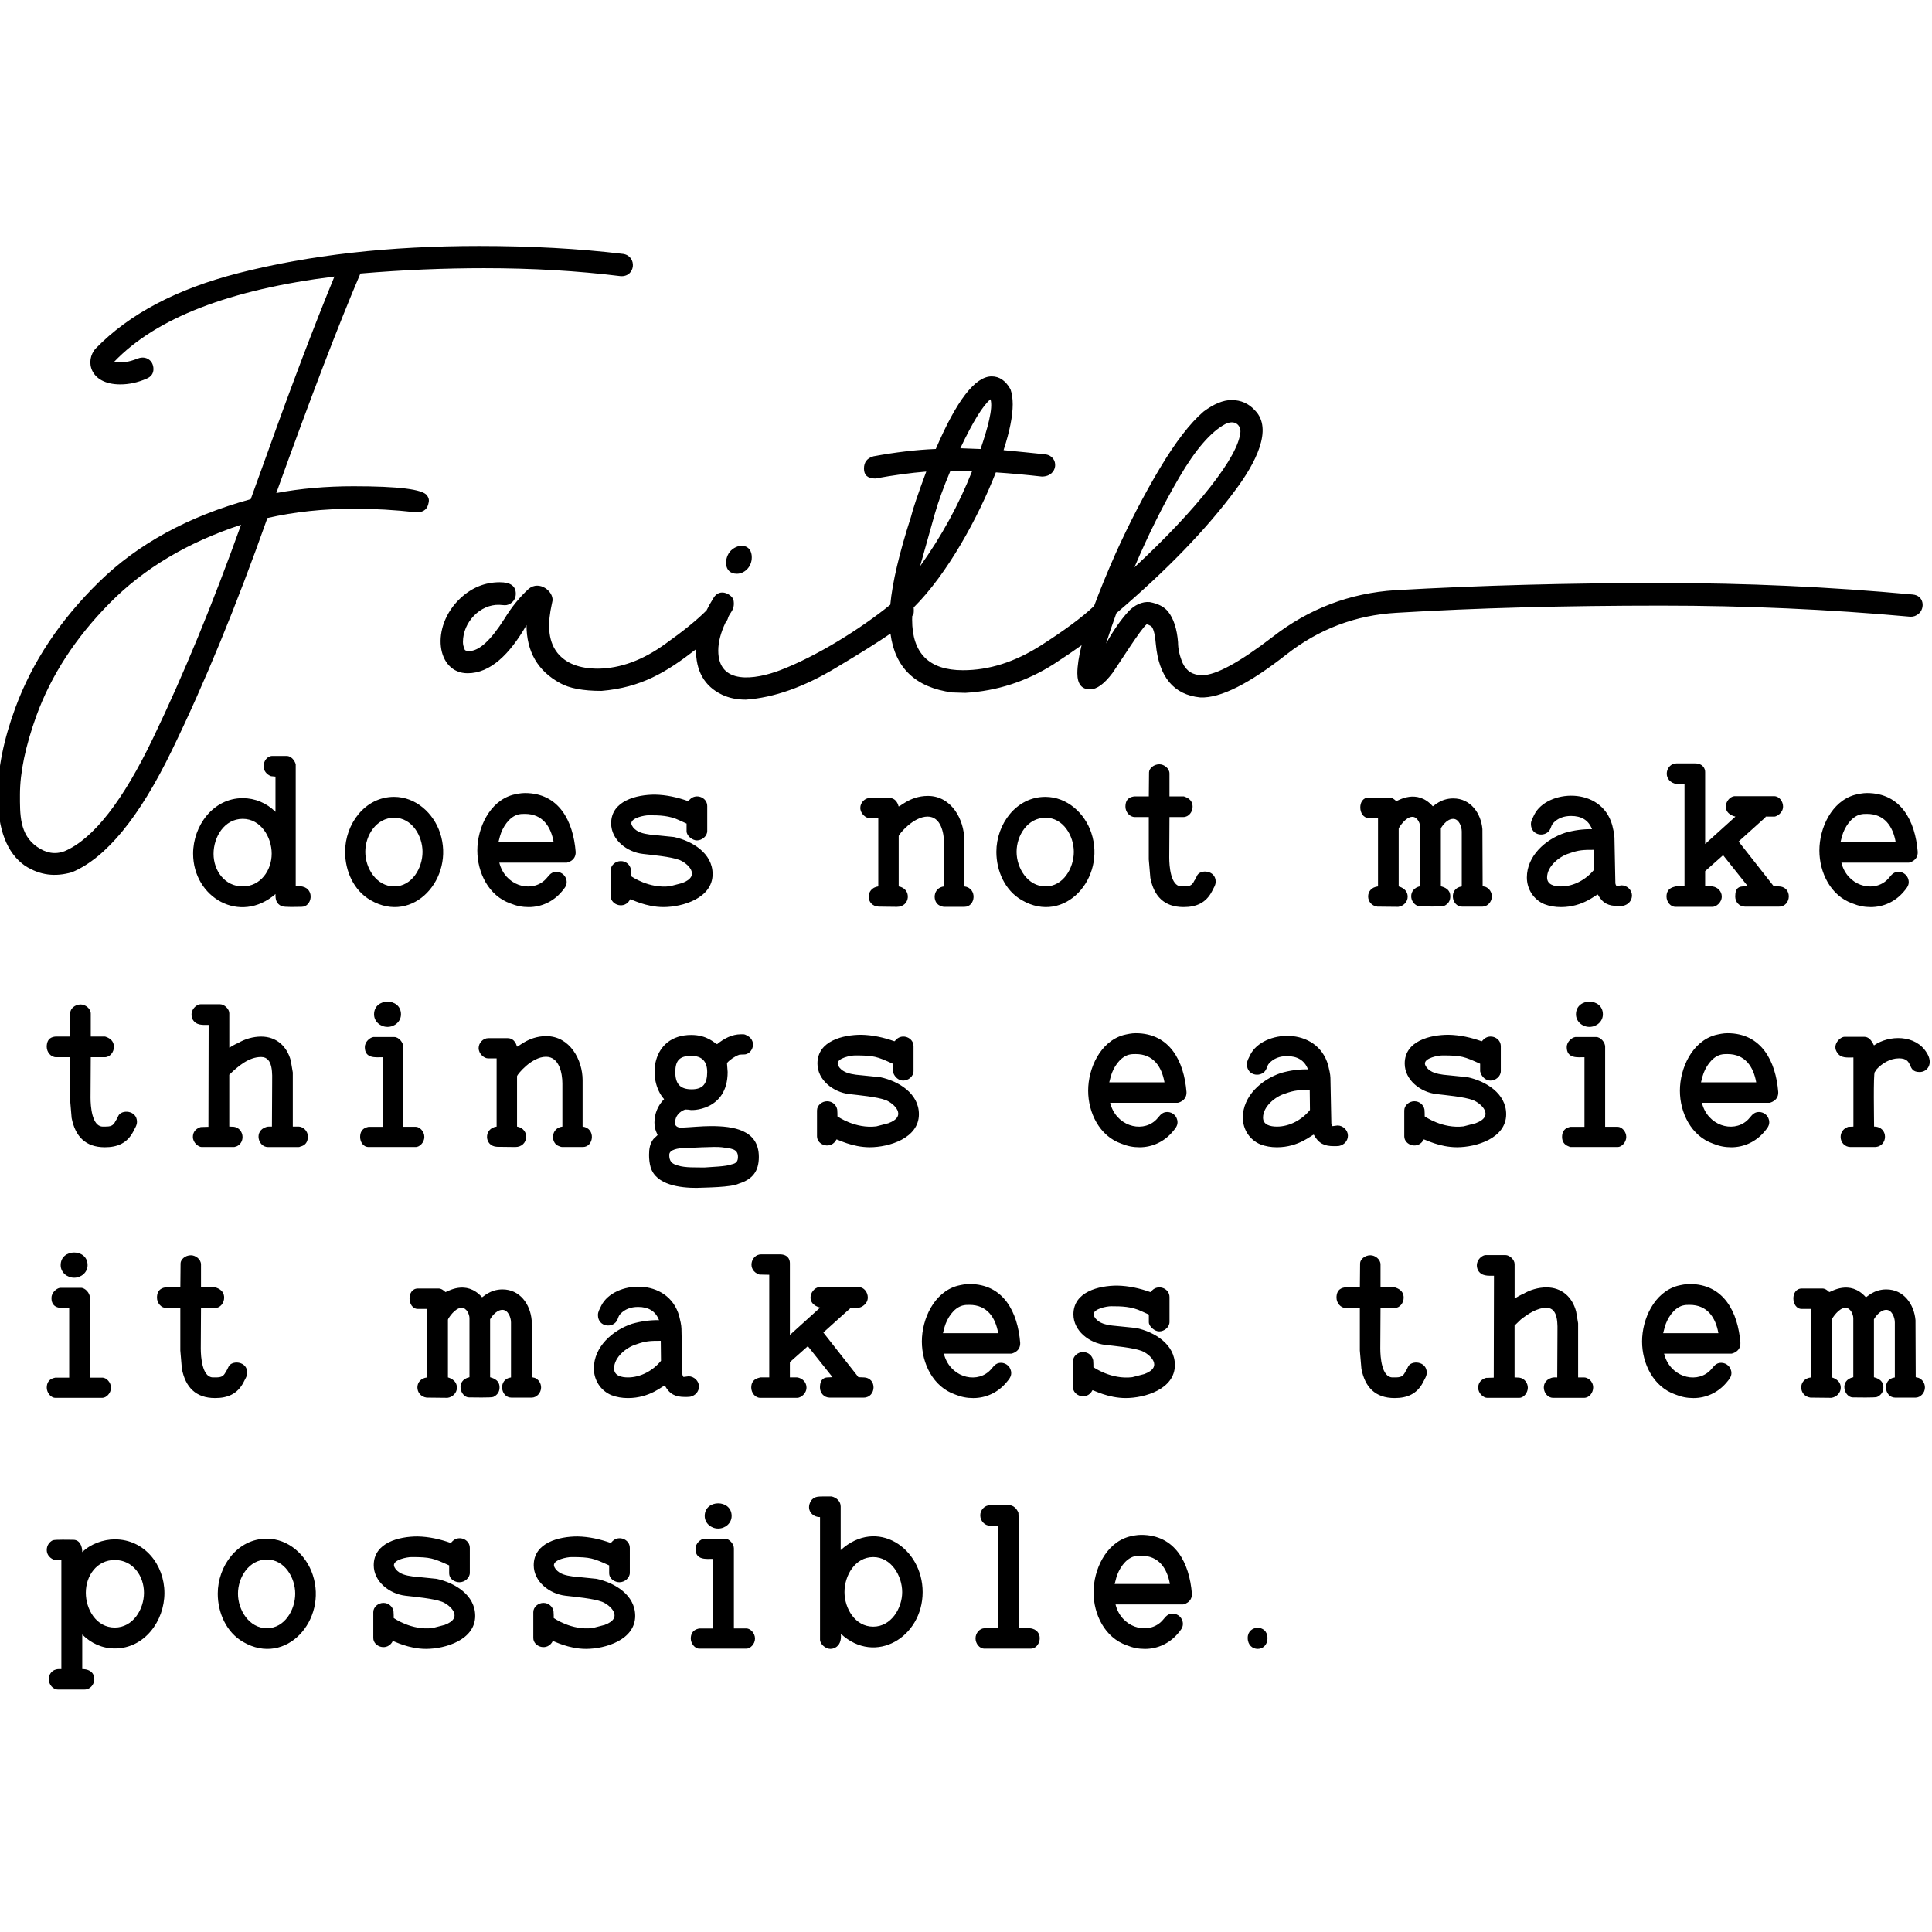 <?xml version="1.0" encoding="utf-8"?>
<!-- Generator: Adobe Illustrator 25.0.0, SVG Export Plug-In . SVG Version: 6.00 Build 0)  -->
<svg version="1.1" id="Layer_1" xmlns="http://www.w3.org/2000/svg" xmlns:xlink="http://www.w3.org/1999/xlink" x="0px" y="0px"
	 viewBox="0 0 864 864" style="enable-background:new 0 0 864 864;" xml:space="preserve">
<g>
	<path d="M86.36,381.75c0,19.65,20.98,31.83,36.85,18.07c-0.1,2.51,0.4,4.32,2.71,5.42c1.7,0.57,6.89,0.3,8.94,0.3
		c4.64,0,5.95-7.75,0.5-9.04c-1.1-0.3-1.81-0.1-3.11-0.1v-54.52c0-0.47-1.28-3.82-4.12-3.82h-6.33c-2.31,0-3.92,2.31-3.92,4.62
		c0,2.01,1.41,3.71,3.31,4.42l2.01,0.2v15.76c-3.92-3.92-9.14-6.12-14.66-6.12C95.3,356.95,86.36,369.3,86.36,381.75L86.36,381.75z
		 M95.5,381.85c0-7.53,4.82-15.66,13.05-15.66c8.03,0,12.95,8.13,12.95,15.56c0,7.53-5.02,14.66-12.95,14.66
		C100.52,396.41,95.5,389.38,95.5,381.85L95.5,381.85z M154.33,380.95c0,8.53,3.82,17.27,11.35,21.59
		c19.19,11.2,37.81-9.86,31.13-30.02c-2.91-8.84-10.84-16.16-20.58-16.16C163.16,356.35,154.33,368.6,154.33,380.95L154.33,380.95z
		 M163.36,380.95c0-7.33,4.92-15.26,12.95-15.26c7.93,0,12.65,8.13,12.65,15.26c0,7.23-4.72,15.46-12.65,15.46
		C168.28,396.41,163.36,388.18,163.36,380.95L163.36,380.95z M213.46,380.35c0,9.84,5.02,20.28,14.86,23.7
		c2.71,1.1,5.22,1.61,8.13,1.61c5.72,0,11.04-2.51,14.76-6.93c1.1-1.31,2.21-2.51,2.21-4.22c0-2.71-2.21-4.62-4.52-4.62
		c-3.01,0-3.61,2.31-5.52,3.92c-6.38,5.54-17.59,2.09-20.08-8.03h30.22c0,0,4.08-0.74,3.92-4.82c-1.1-13.76-7.43-26.31-22.69-26.31
		c-1.91,0-3.71,0.4-5.42,0.8C218.88,358.36,213.46,370.31,213.46,380.35L213.46,380.35z M234.75,363.98
		c7.85,0,11.6,5.57,12.85,12.65h-24.7l0.7-2.71c1.1-3.92,4.02-8.53,8.03-9.64C232.84,363.98,233.54,363.98,234.75,363.98
		L234.75,363.98z M281.83,402.14c0.57,0,6.99,3.51,14.86,3.51c8.63,0,21.99-4.02,21.99-14.76c0-9.3-9.05-14.8-17.27-16.57
		l-10.84-1.1c-2.71-0.4-5.52-0.9-7.43-3.21c-0.3-0.5-0.8-1.1-0.8-1.81c0-2.46,5.79-3.61,7.83-3.61c4.81,0,9.23,0.11,13.76,2.31
		l3.11,1.41v3.41c0,2.1,2.62,4.12,4.62,4.12c2.31,0,4.62-1.91,4.62-4.22v-11.14c0-3.87-4.95-5.79-7.73-3.01
		c-0.3,0.3-0.7,0.8-0.8,0.8c-4.82-1.71-9.74-2.81-14.86-2.91c-8.13,0-19.58,2.71-19.58,12.85c0,7.43,7.13,12.85,14.16,13.66
		c4.18,0.5,12.5,1.23,16.37,2.71c3.51,1.35,9.99,7.07,1.2,10.34l-5.42,1.41c-9.41,1.16-17.27-4.42-17.27-4.42h-0.1
		c0-0.9,0-2.01-0.1-3.11c-0.4-2.11-2.21-3.71-4.52-3.71c-2.31,0-4.52,1.81-4.52,4.12v11.55
		C273.1,404.79,279.46,406.88,281.83,402.14L281.83,402.14z M392.97,405.45l8.13,0.1c6.02,0,6.71-8.11,0.8-9.14v-22.59
		c0.17-0.74,6.47-8.64,12.95-8.64c5.92,0,7.33,7.33,7.33,11.95v19.28c-5.14,0.64-5.24,6.98-2.01,8.53c0.7,0.3,1.31,0.6,2.01,0.6
		h9.14c4.99,0,5.86-8.39-0.1-9.14v-20.78c0-9.02-5.66-19.68-16.27-19.68c-8.53,0-13.15,5.73-13.15,4.52c0,0-0.7-3.61-4.12-3.61
		h-8.63c-2.31,0-4.32,2.11-4.32,4.42c0,2.63,2.5,4.62,4.12,4.62h3.92v30.52C386.9,397.18,387.13,405.21,392.97,405.45L392.97,405.45
		z M445.58,380.95c0,8.53,3.82,17.27,11.35,21.59c19.19,11.2,37.81-9.86,31.13-30.02c-2.91-8.84-10.84-16.16-20.58-16.16
		C454.42,356.35,445.58,368.6,445.58,380.95L445.58,380.95z M454.62,380.95c0-7.33,4.92-15.26,12.95-15.26
		c7.93,0,12.65,8.13,12.65,15.26c0,7.23-4.72,15.46-12.65,15.46C459.54,396.41,454.62,388.18,454.62,380.95L454.62,380.95z
		 M507.52,365.39h6.22v18.98l0.7,8.23c1.61,8.13,6.12,13.05,14.86,13.05c5.62,0,9.94-1.81,12.65-6.93c0.7-1.51,1.71-2.81,1.71-4.42
		c0-5.31-7.16-5.7-8.43-2.51c-0.1,0.3-0.8,1.71-1.1,2.01c-1.1,2.41-2.41,2.61-4.72,2.61h-1.2c-4.72-0.2-5.32-9.15-5.32-12.95
		l0.1-18.07h6.23c2.41,0,4.12-2.31,4.12-4.62c0-3.81-3.79-4.49-3.92-4.62h-6.43v-10.24c0-2.31-2.41-4.12-4.52-4.12
		c-2.61,0-4.61,1.95-4.62,3.61l-0.1,10.74h-6.43c-1.43,0.22-4.02,0.68-4.02,4.62C503.31,363.08,505.12,365.39,507.52,365.39
		L507.52,365.39z M615.96,405.45l9.34,0.1c2.31-0.3,4.22-2.21,4.22-4.52c0-3.76-4.02-4.58-4.02-4.62v-25.8c0-0.07,0.16-0.46,0.2-0.5
		c0-0.03,2.84-4.82,5.92-4.82c2.32,0,3.51,3.05,3.51,4.62v26.41c-5.5,1.2-4.91,7.46-1,8.84c0.3,0.1,0.58,0.2,0.8,0.2
		c1.73-0.01,9.73,0.2,10.84-0.2c1.91-0.9,2.81-2.31,2.81-4.32c0-3.96-4.22-4.33-4.22-4.52v-25.9c0-0.01,2.32-4.22,5.52-4.22
		c2.51,0,3.82,3.41,3.82,5.62v24.6c-5.87,0.77-4.76,9.04,0.2,9.04h9.04c2.31,0,4.22-2.21,4.22-4.52c0-1.91-1.1-3.61-2.81-4.32
		l-1.31-0.3l-0.1-25.5c-0.62-7.12-5.26-13.76-13.05-13.76c-5.7,0-8.71,3.51-9.14,3.51c-7.24-8.14-15.7-2.31-16.37-2.31
		c-0.7-0.7-1.81-1.61-3.11-1.61h-9.14c-5.32,0-4.79,9.14-0.1,9.14h4.22v30.62C610.22,397.08,610.61,404.75,615.96,405.45
		L615.96,405.45z M682.82,392.4c0,5.22,3.01,9.94,7.83,11.95c2.31,0.9,4.82,1.31,7.43,1.31c9.92,0,15.59-5.62,16.47-5.62
		c2.19,3.99,4.79,5.12,9.04,5.12c0.7,0,1.61,0,2.31-0.1c2.31-0.5,3.92-2.31,3.92-4.62c0-2.41-2.21-4.52-4.62-4.52l-2.21,0.3h-0.1
		c-0.5-0.7-0.5-1.2-0.5-1.61l-0.4-19.98c-0.02-1.58-0.57-3.89-1-5.62c-4.92-17.59-29.22-15.88-34.84-4.72
		c-0.7,1.51-1.51,2.71-1.51,4.22c0,5.53,7.05,6.15,8.74,2.01c0.3-0.8,0.6-1.81,1.3-2.51c2.01-2.11,4.62-3.11,7.93-3.11
		c4.55,0,7.81,1.85,9.34,5.92c-4.02-0.1-8.13,0.5-12.05,1.61C691.15,375.33,682.82,382.76,682.82,392.4L682.82,392.4z M691.86,392.4
		c0-5.02,5.52-9.44,9.84-10.74c4.36-1.57,6.37-1.61,11.04-1.61l0.1,8.94c-3.51,4.32-9.04,7.43-14.76,7.43
		C695.17,396.41,691.86,395.71,691.86,392.4L691.86,392.4z M745.27,400.93c0,2.31,1.71,4.62,4.02,4.62h16.57
		c1.5,0,4.12-1.8,4.12-4.62c0-2.31-1.81-4.22-4.22-4.52h-3.21v-6.83l8.03-7.13l11.04,13.86c-0.4,0-1.61,0.1-2.01,0.1
		c-1.69,0.06-3.61,0.43-3.61,4.52c0,2.41,1.81,4.52,4.32,4.52h15.26c5.57,0,6.14-8.91-0.1-9.04c-0.3,0-1.91-0.1-2.31-0.1l-0.2-0.3
		l-15.46-19.68l11.04-9.94c0.5-0.3,0.9-0.7,1.1-1.2h3.92c0.66,0,3.82-1.41,3.82-4.52c0-2.31-1.71-4.62-4.02-4.62h-17.77
		c-2.07,0.23-3.82,2.55-3.82,4.62c0,3.76,4.3,4.5,4.32,4.52l-13.55,12.25v-32.03c0.09-1.54-0.93-4.02-4.52-4.02h-8.33
		c-4.57,0-6.51,7.13-0.8,9.04l4.42,0.1v45.88h-3.92C749.19,396.6,745.27,396.7,745.27,400.93L745.27,400.93z M813.64,380.35
		c0,9.84,5.02,20.28,14.86,23.7c2.71,1.1,5.22,1.61,8.13,1.61c5.72,0,11.04-2.51,14.76-6.93c1.1-1.31,2.21-2.51,2.21-4.22
		c0-2.71-2.21-4.62-4.52-4.62c-3.01,0-3.61,2.31-5.52,3.92c-6.38,5.54-17.59,2.09-20.08-8.03h30.22c0,0,4.08-0.74,3.92-4.82
		c-1.1-13.76-7.43-26.31-22.69-26.31c-1.91,0-3.71,0.4-5.42,0.8C819.06,358.36,813.64,370.31,813.64,380.35L813.64,380.35z
		 M834.92,363.98c7.85,0,11.6,5.57,12.85,12.65h-24.7l0.7-2.71c1.1-3.92,4.02-8.53,8.03-9.64
		C833.01,363.98,833.72,363.98,834.92,363.98L834.92,363.98z"/>
	<path d="M25.12,472.79h6.22v18.98l0.7,8.23c1.61,8.13,6.12,13.05,14.86,13.05c5.62,0,9.94-1.81,12.65-6.93
		c0.7-1.51,1.71-2.81,1.71-4.42c0-5.31-7.16-5.7-8.43-2.51c-0.1,0.3-0.8,1.71-1.1,2.01c-1.1,2.41-2.41,2.61-4.72,2.61h-1.2
		c-4.72-0.2-5.32-9.15-5.32-12.95l0.1-18.07h6.23c2.41,0,4.12-2.31,4.12-4.62c0-3.81-3.79-4.49-3.92-4.62h-6.43v-10.24
		c0-2.31-2.41-4.12-4.52-4.12c-2.61,0-4.61,1.95-4.62,3.61l-0.1,10.74h-6.43c-1.58,0.13-4.02,0.68-4.02,4.62
		C20.91,470.48,22.72,472.79,25.12,472.79L25.12,472.79z M86.26,508.43c0,2.62,2.51,4.52,3.92,4.52h14.46c0.4,0,0.9-0.3,1.41-0.4
		c1.61-0.9,2.41-2.31,2.41-4.12c0-2.11-1.51-4.22-3.82-4.52c-0.5,0-1.81-0.1-2.11-0.1v-23.19c3.83-3.7,8.64-7.93,14.26-7.93
		c5.54,0,4.92,7.85,4.92,11.75l-0.1,19.38c-0.8,0-1.81-0.1-2.61,0.2c-5.58,1.78-3.51,8.94,0.8,8.94h13.76c0.3,0,0.6-0.1,0.7-0.2
		c2.31-0.5,3.41-2.11,3.41-4.42c0-3.05-2.6-4.52-4.02-4.52h-2.71v-24.2l-0.9-5.32c-1.71-6.43-6.43-10.74-13.25-10.74
		c-3.61,0-7.43,1.1-10.54,3.01c-0.4,0-3.21,1.61-3.51,1.91h-0.2v-15.36c0-1.91-2.21-4.02-4.12-4.02h-8.73
		c-1.93,0-5.36,2.98-3.51,6.83c1.61,2.71,4.42,2.41,7.13,2.41l-0.1,45.58l-3.41,0.1C89.72,504.05,86.26,504.83,86.26,508.43
		L86.26,508.43z M161.05,508.43c0,2.08,1.24,4.52,3.82,4.52h21.08c1.61,0,3.82-1.95,3.82-4.52c0-2.5-2.13-4.52-3.82-4.52h-5.62
		v-35.84c0-1.91-2.01-4.32-4.02-4.32h-9.34c-1.64,0.27-3.82,2.18-3.82,4.52c0,5.28,4.98,4.52,7.93,4.52v31.13h-6.22
		C164.75,504.03,161.05,504.19,161.05,508.43L161.05,508.43z M167.28,453.61c0,3.21,2.81,5.62,6.02,5.62c3.21,0,6.02-2.41,6.02-5.62
		C179.33,446.06,167.28,446.06,167.28,453.61L167.28,453.61z M222.29,512.85l8.13,0.1c6.02,0,6.71-8.11,0.8-9.14v-22.59
		c0.17-0.74,6.47-8.63,12.95-8.63c5.92,0,7.33,7.33,7.33,11.95v19.28c-5.14,0.64-5.24,6.98-2.01,8.53c0.7,0.3,1.31,0.6,2.01,0.6
		h9.14c4.99,0,5.86-8.39-0.1-9.14v-20.78c0-9.02-5.66-19.68-16.27-19.68c-8.53,0-13.15,5.73-13.15,4.52c0,0-0.7-3.61-4.12-3.61
		h-8.63c-2.31,0-4.32,2.11-4.32,4.42c0,2.63,2.5,4.62,4.12,4.62h3.92v30.52C216.22,504.58,216.45,512.61,222.29,512.85
		L222.29,512.85z M290.26,516.46c0,1.91,0.2,3.72,0.7,5.52c2.42,8.03,13.35,9.24,20.48,9.24c4.01-0.18,15.61-0.19,18.98-1.91
		c6.12-1.91,8.94-5.52,8.94-11.95c0-12.15-11.45-13.76-21.39-13.76c-4.21,0-9.04,0.51-13.35,0.7c-0.9,0-2.41-0.3-2.71-1.61v-0.7
		c0-2.91,2.01-4.92,4.52-5.82c0.3,0,1.51,0.1,1.81,0.1c0.53,0.53,17.17,0.62,17.17-16.87l-0.3-4.02c1.31-1.51,3.51-3.01,5.52-3.71
		c0.7-0.1,1.41-0.1,2.11-0.1c3.86,0,6.38-6.53,0.6-8.84c-0.7-0.3-1.31-0.2-2.01-0.2c-4.02,0-7.53,1.91-10.64,4.42
		c-1.14-0.38-4.25-4.12-11.55-4.12c-17.99,0-19.8,20.08-12.15,28.72c-2.71,2.71-4.32,6.43-4.32,10.44c0,3.4,1.41,5.26,1.41,5.62
		l-1.81,1.71C290.66,511.34,290.26,513.75,290.26,516.46L290.26,516.46z M299.29,516.46c0-2.51,4.43-3.01,6.33-3.01
		c2.06-0.05,14.33-0.83,17.17-0.4c4.04,0.6,7.23,0.53,7.23,4.32c0,2.11-0.9,2.91-2.81,3.31c-2.32,1-9.4,1.17-12.15,1.41
		c-3.55-0.08-8.62,0.21-11.95-0.9C300.4,520.48,299.29,519.27,299.29,516.46L299.29,516.46z M302,479.41c0-5.12,1.91-7.23,7.13-7.23
		c4.72,0,7.13,2.41,7.13,7.23c0,5.12-1.81,7.73-6.93,7.73C304.01,487.15,302,484.54,302,479.41L302,479.41z M374.09,509.54
		c0.57,0,6.99,3.51,14.86,3.51c8.63,0,21.99-4.02,21.99-14.76c0-9.3-9.05-14.8-17.27-16.57l-10.84-1.1c-2.71-0.4-5.52-0.9-7.43-3.21
		c-0.3-0.5-0.8-1.1-0.8-1.81c0-2.46,5.79-3.61,7.83-3.61c8.49,0,9.72,0.49,16.87,3.72v3.41c0,0.1,0.2,0.4,0.2,0.7
		c0.7,1.91,2.41,3.41,4.42,3.41c2.31,0,4.62-1.91,4.62-4.22v-11.14c0-3.86-4.95-5.79-7.73-3.01c-0.3,0.3-0.7,0.8-0.8,0.8
		c-4.82-1.71-9.74-2.81-14.86-2.91c-8.13,0-19.58,2.71-19.58,12.85c0,7.43,7.13,12.85,14.16,13.66c4.18,0.5,12.5,1.23,16.37,2.71
		c3.51,1.35,9.99,7.07,1.2,10.34l-5.42,1.41c-9.41,1.16-17.27-4.42-17.27-4.42h-0.1c0-0.9,0-2.01-0.1-3.11
		c-0.4-2.11-2.21-3.71-4.52-3.71c-2.31,0-4.52,1.81-4.52,4.12v11.55C365.35,512.19,371.71,514.28,374.09,509.54L374.09,509.54z
		 M486.63,487.75c0,9.84,5.02,20.28,14.86,23.7c2.71,1.1,5.22,1.61,8.13,1.61c5.72,0,11.04-2.51,14.76-6.93
		c1.1-1.31,2.21-2.51,2.21-4.22c0-2.71-2.21-4.62-4.52-4.62c-3.01,0-3.61,2.31-5.52,3.92c-6.38,5.54-17.59,2.09-20.08-8.03h30.22
		c0,0,4.08-0.74,3.92-4.82c-1.1-13.76-7.43-26.31-22.69-26.31c-1.91,0-3.71,0.4-5.42,0.8C492.05,465.76,486.63,477.71,486.63,487.75
		L486.63,487.75z M507.91,471.38c7.85,0,11.6,5.57,12.85,12.65h-24.7l0.7-2.71c1.1-3.92,4.02-8.53,8.03-9.64
		C506.01,471.38,506.71,471.38,507.91,471.38L507.91,471.38z M555.8,499.8c0,5.22,3.01,9.94,7.83,11.95
		c2.31,0.9,4.82,1.31,7.43,1.31c9.92,0,15.59-5.62,16.47-5.62c2.19,3.99,4.79,5.12,9.04,5.12c0.7,0,1.61,0,2.31-0.1
		c2.31-0.5,3.92-2.31,3.92-4.62c0-2.41-2.21-4.52-4.62-4.52l-2.31,0.3c-0.5-0.7-0.5-1.2-0.5-1.61l-0.4-19.98
		c-0.02-1.58-0.57-3.89-1-5.62c-4.92-17.59-29.22-15.88-34.84-4.72c-0.7,1.51-1.51,2.71-1.51,4.22c0,5.53,7.05,6.15,8.74,2.01
		c0.3-0.8,0.6-1.81,1.31-2.51c2.01-2.11,4.62-3.11,7.93-3.11c4.55,0,7.81,1.85,9.34,5.92c-4.02-0.1-8.13,0.5-12.05,1.61
		C564.13,482.73,555.8,490.16,555.8,499.8L555.8,499.8z M564.84,499.8c0-5.02,5.52-9.44,9.84-10.74c4.36-1.57,6.37-1.61,11.04-1.61
		l0.1,8.94c-3.51,4.32-9.04,7.43-14.76,7.43C568.15,503.81,564.84,503.11,564.84,499.8L564.84,499.8z M636.72,509.54
		c0.57,0,6.99,3.51,14.86,3.51c8.63,0,21.99-4.02,21.99-14.76c0-9.3-9.05-14.8-17.27-16.57l-10.84-1.1c-2.71-0.4-5.52-0.9-7.43-3.21
		c-0.3-0.5-0.8-1.1-0.8-1.81c0-2.46,5.79-3.61,7.83-3.61c8.49,0,9.72,0.49,16.87,3.72v3.41c0,0.1,0.2,0.4,0.2,0.7
		c0.7,1.91,2.41,3.41,4.42,3.41c2.31,0,4.62-1.91,4.62-4.22v-11.14c0-3.86-4.95-5.79-7.73-3.01c-0.3,0.3-0.7,0.8-0.8,0.8
		c-4.82-1.71-9.74-2.81-14.86-2.91c-8.13,0-19.58,2.71-19.58,12.85c0,7.43,7.13,12.85,14.16,13.66c4.18,0.5,12.5,1.23,16.37,2.71
		c3.51,1.35,9.99,7.07,1.2,10.34l-5.42,1.41c-9.41,1.16-17.27-4.42-17.27-4.42h-0.1c0-0.9,0-2.01-0.1-3.11
		c-0.4-2.11-2.21-3.71-4.52-3.71c-2.31,0-4.52,1.81-4.52,4.12v11.55C627.98,512.19,634.34,514.28,636.72,509.54L636.72,509.54z
		 M698.56,508.43c0,2.11,1,3.51,2.91,4.22c0.3,0.1,0.6,0.3,0.9,0.3h21.08c1.61,0,3.82-1.95,3.82-4.52c0-2.5-2.13-4.52-3.82-4.52
		h-5.62v-35.84c0-1.91-2.01-4.32-4.02-4.32h-9.34c-1.64,0.27-3.82,2.18-3.82,4.52c0,5.28,4.98,4.52,7.93,4.52v31.13h-6.22
		C702.25,504.03,698.56,504.19,698.56,508.43L698.56,508.43z M704.78,453.61c0,3.21,2.81,5.62,6.02,5.62c3.21,0,6.02-2.41,6.02-5.62
		C716.83,446.06,704.78,446.06,704.78,453.61L704.78,453.61z M751.26,487.75c0,9.84,5.02,20.28,14.86,23.7
		c2.71,1.1,5.22,1.61,8.13,1.61c5.72,0,11.04-2.51,14.76-6.93c1.1-1.31,2.21-2.51,2.21-4.22c0-2.71-2.21-4.62-4.52-4.62
		c-3.01,0-3.61,2.31-5.52,3.92c-6.38,5.54-17.59,2.09-20.08-8.03h30.22c0,0,4.08-0.74,3.92-4.82c-1.1-13.76-7.43-26.31-22.69-26.31
		c-1.91,0-3.71,0.4-5.42,0.8C756.68,465.76,751.26,477.71,751.26,487.75L751.26,487.75z M772.54,471.38
		c7.85,0,11.6,5.57,12.85,12.65h-24.7l0.7-2.71c1.1-3.92,4.02-8.53,8.03-9.64C770.64,471.38,771.34,471.38,772.54,471.38
		L772.54,471.38z M823.14,508.43c0,2.51,1.91,4.52,4.42,4.52h10.74c6.15,0,6.41-9.14-0.2-9.14c0-2.8-0.38-23.72,0.3-24.4
		c0.3-0.3,0.7-0.9,0.8-1.2c2.51-2.71,6.12-4.92,10.04-4.92c6.91,0,3.19,6.12,9.24,6.12c3.52,0,6.2-3.78,3.21-8.53
		c-5-8.37-16.93-8.06-23.59-3.41c-0.3-0.1-0.3-0.8-0.6-0.9c-0.7-1.51-2.01-2.91-3.72-2.91h-8.94c-1.88,0-5.84,3.63-3.11,7.23
		c1.61,2.41,4.42,2.01,7.13,2.01v30.92l-2.31,0.1C824.45,504.62,823.14,506.32,823.14,508.43L823.14,508.43z"/>
	<path d="M20.91,620.6c0,2.08,1.73,4.52,3.82,4.52h21.08c1.61,0,3.82-1.95,3.82-4.52c0-2.5-2.13-4.52-3.82-4.52h-5.62v-35.84
		c0-1.91-2.01-4.32-4.02-4.32h-9.34c-1.64,0.27-3.82,2.18-3.82,4.52c0,5.28,4.98,4.52,7.93,4.52v31.13h-6.22
		C24.6,616.21,20.91,616.36,20.91,620.6L20.91,620.6z M27.13,565.78c0,3.21,2.81,5.62,6.02,5.62c3.21,0,6.02-2.41,6.02-5.62
		C39.18,558.24,27.13,558.24,27.13,565.78L27.13,565.78z M74.42,584.96h6.22v18.98l0.7,8.23c1.61,8.13,6.12,13.05,14.86,13.05
		c5.62,0,9.94-1.81,12.65-6.93c0.7-1.51,1.71-2.81,1.71-4.42c0-5.31-7.16-5.7-8.43-2.51c-0.1,0.3-0.8,1.71-1.1,2.01
		c-1.1,2.41-2.41,2.61-4.72,2.61h-1.2c-4.72-0.2-5.32-9.15-5.32-12.95l0.1-18.07h6.23c2.41,0,4.12-2.31,4.12-4.62
		c0-3.81-3.79-4.49-3.92-4.62h-6.43v-10.24c0-2.31-2.41-4.12-4.52-4.12c-2.61,0-4.61,1.95-4.62,3.61l-0.1,10.74h-6.43
		c-1.24,0.1-4.02,0.68-4.02,4.62C70.2,582.65,72.01,584.96,74.42,584.96L74.42,584.96z M190.78,625.02l9.34,0.1
		c2.31-0.3,4.22-2.21,4.22-4.52c0-3.76-4.02-4.58-4.02-4.62v-25.8c0-0.07,0.16-0.46,0.2-0.5c0-0.03,2.84-4.82,5.92-4.82
		c2.32,0,3.51,3.05,3.51,4.62v26.41c-6.47,1.41-4.02,9.04-0.2,9.04c1.74,0,9.73,0.2,10.84-0.2c1.91-0.9,2.81-2.31,2.81-4.32
		c0-3.96-4.22-4.33-4.22-4.52v-25.9c0-0.01,2.32-4.22,5.52-4.22c2.51,0,3.82,3.41,3.82,5.62v24.6c-5.87,0.77-4.76,9.04,0.2,9.04
		h9.04c2.31,0,4.22-2.21,4.22-4.52c0-1.91-1.1-3.61-2.81-4.32l-1.31-0.3l-0.1-25.5c-0.62-7.12-5.26-13.76-13.05-13.76
		c-5.7,0-8.71,3.51-9.14,3.51c-7.24-8.14-15.7-2.31-16.37-2.31c-0.7-0.7-1.81-1.61-3.11-1.61h-9.14c-5.32,0-4.79,9.14-0.1,9.14h4.22
		v30.62C185.05,616.65,185.44,624.32,190.78,625.02L190.78,625.02z M265.58,611.97c0,5.22,3.01,9.94,7.83,11.95
		c2.31,0.9,4.82,1.31,7.43,1.31c9.92,0,15.59-5.62,16.47-5.62c2.19,3.99,4.79,5.12,9.04,5.12c0.7,0,1.61,0,2.31-0.1
		c2.31-0.5,3.92-2.31,3.92-4.62c0-2.41-2.21-4.52-4.62-4.52l-2.31,0.3c-0.5-0.7-0.5-1.2-0.5-1.61l-0.4-19.98
		c-0.02-1.58-0.57-3.89-1-5.62c-4.92-17.59-29.22-15.88-34.84-4.72c-0.7,1.51-1.51,2.71-1.51,4.22c0,5.53,7.05,6.15,8.74,2.01
		c0.3-0.8,0.6-1.81,1.31-2.51c2.01-2.11,4.62-3.11,7.93-3.11c4.55,0,7.81,1.85,9.34,5.92c-4.02-0.1-8.13,0.5-12.05,1.61
		C273.91,594.9,265.58,602.33,265.58,611.97L265.58,611.97z M274.62,611.97c0-5.02,5.52-9.44,9.84-10.74
		c4.36-1.57,6.37-1.61,11.04-1.61l0.1,8.94c-3.51,4.32-9.04,7.43-14.76,7.43C277.93,615.98,274.62,615.28,274.62,611.97
		L274.62,611.97z M335.96,620.5c0,2.31,1.71,4.62,4.02,4.62h16.57c1.5,0,4.12-1.8,4.12-4.62c0-2.31-1.81-4.22-4.22-4.52h-3.21v-6.83
		l8.03-7.13l11.04,13.86c-0.4,0-1.61,0.1-2.01,0.1c-1.37,0.01-3.61,0.43-3.61,4.52c0,2.41,1.81,4.52,4.32,4.52h15.26
		c5.57,0,6.14-8.91-0.1-9.04c-0.3,0-1.91-0.1-2.31-0.1l-0.2-0.3l-15.46-19.68l11.04-9.94c0.5-0.3,0.9-0.7,1.1-1.21h3.92
		c0.66,0,3.82-1.41,3.82-4.52c0-2.31-1.71-4.62-4.02-4.62h-17.77c-2.07,0.23-3.82,2.55-3.82,4.62c0,3.76,4.3,4.5,4.32,4.52
		l-13.55,12.25v-32.03c0.04-1.78-0.93-4.02-4.52-4.02h-8.33c-4.57,0-6.51,7.13-0.8,9.04l4.42,0.1v45.88h-3.92
		C339.88,616.17,335.96,616.27,335.96,620.5L335.96,620.5z M412.26,599.92c0,9.84,5.02,20.28,14.86,23.7
		c2.71,1.1,5.22,1.61,8.13,1.61c5.72,0,11.04-2.51,14.76-6.93c1.1-1.31,2.21-2.51,2.21-4.22c0-2.71-2.21-4.62-4.52-4.62
		c-3.01,0-3.61,2.31-5.52,3.92c-6.38,5.54-17.59,2.09-20.08-8.03h30.22c0,0,4.08-0.74,3.92-4.82c-1.1-13.76-7.43-26.31-22.69-26.31
		c-1.91,0-3.71,0.4-5.42,0.8C417.68,577.93,412.26,589.88,412.26,599.92L412.26,599.92z M433.55,583.55
		c7.85,0,11.6,5.57,12.85,12.65h-24.7l0.7-2.71c1.1-3.92,4.02-8.53,8.03-9.64C431.64,583.55,432.34,583.55,433.55,583.55
		L433.55,583.55z M488.56,621.71c0.57,0,6.99,3.51,14.86,3.51c8.63,0,21.99-4.02,21.99-14.76c0-9.3-9.05-14.8-17.27-16.57
		l-10.84-1.1c-2.71-0.4-5.52-0.9-7.43-3.21c-0.3-0.5-0.8-1.1-0.8-1.81c0-2.46,5.79-3.61,7.83-3.61c4.81,0,9.23,0.11,13.76,2.31
		l3.11,1.41v3.41c0,1.9,2.62,4.12,4.62,4.12c2.31,0,4.62-1.91,4.62-4.22v-11.14c0-3.87-4.95-5.79-7.73-3.01
		c-0.3,0.3-0.7,0.8-0.8,0.8c-4.82-1.71-9.74-2.81-14.86-2.91c-8.13,0-19.58,2.71-19.58,12.85c0,7.43,7.13,12.85,14.16,13.65
		c4.18,0.5,12.5,1.23,16.37,2.71c3.51,1.35,9.99,7.07,1.2,10.34l-5.42,1.41c-9.41,1.16-17.27-4.42-17.27-4.42h-0.1
		c0-0.9,0-2.01-0.1-3.11c-0.4-2.11-2.21-3.71-4.52-3.71c-2.31,0-4.52,1.81-4.52,4.12v11.55
		C479.83,624.36,486.19,626.45,488.56,621.71L488.56,621.71z M601.91,584.96h6.22v18.98l0.7,8.23c1.61,8.13,6.12,13.05,14.86,13.05
		c5.62,0,9.94-1.81,12.65-6.93c0.7-1.51,1.71-2.81,1.71-4.42c0-5.31-7.16-5.7-8.43-2.51c-0.1,0.3-0.8,1.71-1.1,2.01
		c-1.1,2.41-2.41,2.61-4.72,2.61h-1.2c-4.72-0.2-5.32-9.15-5.32-12.95l0.1-18.07h6.23c2.41,0,4.12-2.31,4.12-4.62
		c0-3.81-3.79-4.49-3.92-4.62h-6.43v-10.24c0-2.31-2.41-4.12-4.52-4.12c-2.61,0-4.61,1.95-4.62,3.61l-0.1,10.74h-6.43
		c-1.37,0.13-4.02,0.68-4.02,4.62C597.7,582.65,599.5,584.96,601.91,584.96L601.91,584.96z M661.05,620.6
		c0,2.62,2.51,4.52,3.92,4.52h14.46c2.14,0,3.82-2.43,3.82-4.52c0-2.11-1.51-4.22-3.82-4.52c-0.5,0-1.81-0.1-2.11-0.1v-23.19
		l2.81-2.71c3.11-2.41,7.13-5.22,11.45-5.22c5.54,0,4.92,7.85,4.92,11.75l-0.1,19.38c-0.8,0-1.81-0.1-2.61,0.2
		c-5.58,1.78-3.51,8.94,0.8,8.94h13.76c2.45,0,4.12-2.36,4.12-4.62c0-3.05-2.6-4.52-4.02-4.52h-2.71v-24.2l-0.9-5.32
		c-1.71-6.43-6.43-10.74-13.25-10.74c-3.61,0-7.43,1.1-10.54,3.01c-0.4,0-3.21,1.61-3.51,1.91h-0.2v-15.36
		c0-1.91-2.21-4.02-4.12-4.02h-8.73c-1.93,0-5.36,2.98-3.51,6.83c1.61,2.71,4.42,2.41,7.13,2.41l-0.1,45.58l-3.41,0.1
		C664.5,616.22,661.05,617.01,661.05,620.6L661.05,620.6z M734.34,599.92c0,9.84,5.02,20.28,14.86,23.7
		c2.71,1.1,5.22,1.61,8.13,1.61c5.72,0,11.04-2.51,14.76-6.93c1.1-1.31,2.21-2.51,2.21-4.22c0-2.71-2.21-4.62-4.52-4.62
		c-3.01,0-3.61,2.31-5.52,3.92c-6.38,5.54-17.59,2.09-20.08-8.03h30.22c0,0,4.08-0.74,3.92-4.82c-1.1-13.76-7.43-26.31-22.69-26.31
		c-1.91,0-3.71,0.4-5.42,0.8C739.76,577.93,734.34,589.88,734.34,599.92L734.34,599.92z M755.62,583.55
		c7.85,0,11.6,5.57,12.85,12.65h-24.7l0.7-2.71c1.1-3.92,4.02-8.53,8.03-9.64C753.72,583.55,754.42,583.55,755.62,583.55
		L755.62,583.55z M809.64,625.02l9.34,0.1c2.31-0.3,4.22-2.21,4.22-4.52c0-3.76-4.02-4.58-4.02-4.62v-25.8c0-0.07,0.16-0.46,0.2-0.5
		c0-0.03,2.84-4.82,5.92-4.82c2.32,0,3.51,3.05,3.51,4.62v26.41c-6.47,1.41-4.02,9.04-0.2,9.04c1.74,0,9.73,0.2,10.84-0.2
		c1.91-0.9,2.81-2.31,2.81-4.32c0-3.96-4.22-4.33-4.22-4.52v-25.9c0-0.01,2.32-4.22,5.52-4.22c2.51,0,3.82,3.41,3.82,5.62v24.6
		c-5.87,0.77-4.76,9.04,0.2,9.04h9.04c2.31,0,4.22-2.21,4.22-4.52c0-1.91-1.1-3.61-2.81-4.32l-1.31-0.3l-0.1-25.5
		c-0.62-7.12-5.26-13.76-13.05-13.76c-5.7,0-8.71,3.51-9.14,3.51c-7.24-8.14-15.7-2.31-16.37-2.31c-0.7-0.7-1.81-1.61-3.11-1.61
		h-9.14c-5.32,0-4.79,9.14-0.1,9.14h4.22v30.62C803.9,616.65,804.29,624.32,809.64,625.02L809.64,625.02z"/>
	<path d="M21.81,750.95c0,2.31,1.81,4.62,4.12,4.62h11.85c5.23,0,6.86-9.14-1-9.14v-15.46c3.92,3.92,8.94,6.23,14.56,6.23
		c13.25,0,22.19-12.25,22.19-24.8c0-12.65-8.94-24-22.19-24c-5.16,0-10.92,2.09-14.56,5.72c0-2.78-1.15-5.52-4.02-5.52
		c-1.99,0-7.5-0.18-9.14,0.2c-1.61,0.8-2.71,2.41-2.71,4.32c0,3.23,3.06,4.52,3.82,4.52h2.71v48.8c-0.8,0-1.61-0.1-2.51,0.2
		C23.02,747.13,21.81,748.94,21.81,750.95L21.81,750.95z M38.38,712.29c0-7.63,4.92-14.66,12.95-14.66
		c8.03,0,13.05,7.03,13.05,14.66c0,7.43-4.92,15.56-13.05,15.56C43,727.85,38.38,719.62,38.38,712.29L38.38,712.29z M97.38,712.69
		c0,8.53,3.82,17.27,11.35,21.59c19.19,11.2,37.81-9.86,31.13-30.02c-2.91-8.84-10.84-16.16-20.58-16.16
		C106.22,688.09,97.38,700.34,97.38,712.69L97.38,712.69z M106.42,712.69c0-7.33,4.92-15.26,12.95-15.26
		c7.93,0,12.65,8.13,12.65,15.26c0,7.23-4.72,15.46-12.65,15.46C111.34,728.15,106.42,719.92,106.42,712.69L106.42,712.69z
		 M175.66,733.88c0.57,0,6.99,3.51,14.86,3.51c8.63,0,21.99-4.02,21.99-14.76c0-9.3-9.05-14.8-17.27-16.57l-10.84-1.1
		c-2.71-0.4-5.52-0.9-7.43-3.21c-0.3-0.5-0.8-1.1-0.8-1.81c0-2.46,5.79-3.61,7.83-3.61c8.49,0,9.72,0.49,16.87,3.72v3.41
		c0,2.87,2.62,4.12,4.62,4.12c2.31,0,4.62-1.91,4.62-4.22v-11.14c0-3.86-4.95-5.79-7.73-3.01c-0.3,0.3-0.7,0.8-0.8,0.8
		c-4.82-1.71-9.74-2.81-14.86-2.91c-8.13,0-19.58,2.71-19.58,12.85c0,7.43,7.13,12.85,14.16,13.66c4.18,0.5,12.5,1.23,16.37,2.71
		c3.51,1.35,9.99,7.07,1.2,10.34l-5.42,1.41c-9.41,1.16-17.27-4.42-17.27-4.42h-0.1c0-0.9,0-2.01-0.1-3.11
		c-0.4-2.11-2.21-3.71-4.52-3.71c-2.31,0-4.52,1.81-4.52,4.12v11.55C166.92,736.53,173.29,738.62,175.66,733.88L175.66,733.88z
		 M247.21,733.88c0.57,0,6.99,3.51,14.86,3.51c8.63,0,21.99-4.02,21.99-14.76c0-9.3-9.05-14.8-17.27-16.57l-10.84-1.1
		c-2.71-0.4-5.52-0.9-7.43-3.21c-0.3-0.5-0.8-1.1-0.8-1.81c0-2.46,5.79-3.61,7.83-3.61c8.49,0,9.72,0.49,16.87,3.72v3.41
		c0,2.74,2.62,4.12,4.62,4.12c2.31,0,4.62-1.91,4.62-4.22v-11.14c0-3.86-4.95-5.79-7.73-3.01c-0.3,0.3-0.7,0.8-0.8,0.8
		c-4.82-1.71-9.74-2.81-14.86-2.91c-8.13,0-19.58,2.71-19.58,12.85c0,7.43,7.13,12.85,14.16,13.66c4.18,0.5,12.5,1.23,16.37,2.71
		c3.51,1.35,9.99,7.07,1.21,10.34l-5.42,1.41c-9.41,1.16-17.27-4.42-17.27-4.42h-0.1c0-0.9,0-2.01-0.1-3.11
		c-0.4-2.11-2.21-3.71-4.52-3.71c-2.31,0-4.52,1.81-4.52,4.12v11.55C238.48,736.53,244.84,738.62,247.21,733.88L247.21,733.88z
		 M308.92,732.77c0,2.08,1.73,4.52,3.82,4.52h21.08c1.61,0,3.82-1.95,3.82-4.52c0-2.5-2.13-4.52-3.82-4.52h-5.62v-35.84
		c0-1.91-2.01-4.32-4.02-4.32h-9.34c-1.64,0.27-3.82,2.18-3.82,4.52c0,5.28,4.98,4.52,7.93,4.52v31.13h-6.22
		C312.62,728.38,308.92,728.53,308.92,732.77L308.92,732.77z M315.15,677.95c0,3.21,2.81,5.62,6.02,5.62c3.21,0,6.02-2.41,6.02-5.62
		C327.2,670.41,315.15,670.41,315.15,677.95L315.15,677.95z M366.72,678.45v54.82c0,2.05,2.55,4.12,4.62,4.12
		c2.11,0,4.02-1.41,4.52-3.71c0.3-1.1,0.2-2.21,0.2-3.01c15.41,14.23,36.55,1.47,36.55-18.68c0-19.73-20.39-33.52-36.65-18.78
		v-19.48c0-2.31-1.81-4.02-4.12-4.52h-2.81c-2.71,0.1-4.92-0.3-6.43,2.11C360.4,675.06,363.11,678.45,366.72,678.45L366.72,678.45z
		 M377.66,711.99c0-7.43,4.72-15.66,12.85-15.66c8.03,0,12.95,8.33,12.95,15.66c0,7.23-4.92,15.46-12.95,15.46
		C382.38,727.45,377.66,719.22,377.66,711.99L377.66,711.99z M436.26,732.67c0,2.31,1.71,4.62,4.02,4.62h20.68
		c4.24,0,6.06-7.41,0.7-8.94c-1.39-0.4-4.52-0.2-6.12-0.2c0-4.9,0.18-50.93-0.1-51.61c-0.74-1.97-2.35-3.41-4.12-3.41h-8.53
		c-2.51,0-4.42,2.21-4.42,4.52c0,2.5,2.04,4.62,4.22,4.62h3.82v45.88h-6.02C438.07,728.15,436.26,730.36,436.26,732.67
		L436.26,732.67z M489.04,712.09c0,9.84,5.02,20.28,14.86,23.7c2.71,1.1,5.22,1.61,8.13,1.61c5.72,0,11.04-2.51,14.76-6.93
		c1.1-1.31,2.21-2.51,2.21-4.22c0-2.71-2.21-4.62-4.52-4.62c-3.01,0-3.61,2.31-5.52,3.92c-6.38,5.54-17.59,2.09-20.08-8.03h30.22
		c0,0,4.08-0.74,3.92-4.82c-1.1-13.76-7.43-26.31-22.69-26.31c-1.91,0-3.71,0.4-5.42,0.8C494.46,690.1,489.04,702.05,489.04,712.09
		L489.04,712.09z M510.33,695.72c7.85,0,11.6,5.57,12.85,12.65h-24.7l0.7-2.71c1.1-3.92,4.02-8.53,8.03-9.64
		C508.42,695.72,509.12,695.72,510.33,695.72L510.33,695.72z M557.98,732.47c0,6.53,8.84,6.56,8.84,0.1
		C566.82,726.28,557.98,726.59,557.98,732.47L557.98,732.47z"/>
	<path d="M11.15,387.16C3.03,381.44-1,370.87-1,355.51c0-11.74,2.63-24.76,7.88-39.01c7.53-20.44,19.97-39.19,37.38-56.24
		c17.4-17.05,40-29.37,67.86-37.03l7.48-20.67c10.75-30.13,20.73-56.41,29.96-78.9c-46.89,5.84-79.72,18.51-98.52,38.14
		c4.53,0.28,5.83,0.34,10.75-1.52c3.38-1.28,6.83,0.81,6.83,4.79c0,1.93-0.99,3.39-3.04,4.26c-4.03,1.75-7.94,2.57-11.8,2.57
		c-13.7,0-15.91-10.69-10.98-16.06c14.95-15.42,36.21-26.63,63.83-33.7C138.34,114.03,174.2,110,214.26,110
		c23.13,0,44.62,1.17,64.47,3.56c6.26,1.01,5.55,10.34-1.17,9.93c-19.33-2.39-39.65-3.56-61.09-3.56c-17.69,0-36.15,0.76-55.3,2.39
		c-9.93,23.24-22.43,56.01-37.61,98.17c10.8-2.04,22.37-3.04,34.57-3.04c19.91,0,30.89,1.34,32.82,4.09
		c1.12,1.59,0.95,2.5,0.53,4.09c-0.7,2.62-2.84,3.59-5.49,3.45c-9.46-1.05-18.51-1.58-27.21-1.58c-14.13,0-27.16,1.4-39.19,4.15
		c-13.9,39.24-28.09,73.82-42.69,103.83c-14.54,30.02-29.43,48.18-44.73,54.6C24.56,392.23,17.94,391.47,11.15,387.16L11.15,387.16z
		 M28.96,380.62c12.85-5.55,26.1-22.54,39.65-50.87c13.61-28.32,26.63-60.03,39.19-95.07c-23.94,7.88-43.51,19.56-58.75,35.04
		c-15.24,15.42-26.16,32.24-32.76,50.34c-4.91,13.61-7.36,25.35-7.36,35.27c0,8.76-0.28,17.89,7.71,23.42
		C20.51,381.42,24.54,382.32,28.96,380.62L28.96,380.62z M268.98,308.97c-8.23,0-14.37-1.17-18.45-3.45
		c-10.04-5.43-15.07-14.13-15.07-25.99c-7.5,13.05-16.17,21.55-26.34,21.55c-13.85,0-16.92-20.61-3.27-33.52
		c5.14-4.79,10.98-7.18,17.64-7.18c4.79,0,7.18,1.69,7.18,5.14c0,3.38-2.84,5.22-4.96,5.14l-2.39-0.18
		c-8.61-0.31-16.29,7.78-16.29,16.59c0,1.11,0.23,2.16,0.7,3.1c0,0.64,0.7,0.99,2.04,0.99c4.5,0,9.69-4.79,15.77-14.37
		c3.21-5.26,6.83-9.75,10.92-13.49c4.74-3.87,11.06,1.1,10.63,5.31l-0.35,1.69c-1.67,7.59-2.12,15.84,2.57,21.72
		c3.8,4.67,9.81,7.01,18.16,7.01c9.99-0.12,20.03-3.8,30.08-11.1c8.07-5.73,14.2-10.72,18.41-14.96c0.91-1.84,1.96-3.7,3.14-5.6
		c2.94-4.84,8.54-1.23,8.94,1.05c0.73,4.2-1.55,5.44-2.36,7.58c-0.2,0.88-0.62,1.71-1.25,2.46c-2.14,4.53-3.22,8.71-3.22,12.5
		c0,15.5,16.5,13.02,27.68,8.76c16.26-6.2,35.95-18.49,49.25-29.28c0.94-9.96,4.01-23.08,9.26-39.34c0.82-3.45,3.1-10.16,6.83-20.21
		c-7.18,0.58-14.78,1.64-22.78,3.1c-3.39,0-5.08-1.46-5.08-4.44c0-2.86,1.4-4.67,4.26-5.49c9.81-1.81,19.1-2.92,27.86-3.27
		c9.29-21.67,17.58-32.47,25-32.47c3.45,0,6.25,1.93,8.41,5.78c0.64,1.87,0.99,4.09,0.99,6.72c0,5.2-1.34,12.09-4.09,20.5
		c6.25,0.58,12.5,1.23,18.63,1.87c6.34,0.75,5.97,9.93-1.52,9.93c-6.72-0.76-13.61-1.4-20.56-1.87
		c-7.91,20.21-21.63,45.38-36.75,60.4c0.27,3.62-0.43,3.28-0.65,3.87c-0.03,0.55-0.04,1.09-0.04,1.61c0,15.07,7.59,22.6,22.72,22.6
		c11.68,0,23.18-3.68,34.69-10.98c10.58-6.75,18.57-12.65,23.96-17.75c2.56-6.91,5.76-14.74,9.62-23.48
		c6.19-13.67,12.79-26.4,19.8-38.13c7.01-11.74,13.55-20.21,19.56-25.35c4.56-3.39,8.76-5.14,12.5-5.14c4.2,0,7.71,1.58,10.45,4.61
		c8.3,8.39,0.09,23.82-8.58,35.45c-13.08,17.7-30.89,36.09-53.38,55.25c-1.81,5.02-3.33,9.52-4.61,13.55
		c3.21-5.72,6.48-10.45,9.93-14.25c2.72-2.95,6.21-4.57,9.58-4.26c3.8,0.7,6.48,2.1,8.23,4.26c2.51,3.21,3.97,7.77,4.44,13.72
		c0,2.98,0.7,6.02,2.04,9.23c1.69,3.68,4.61,5.49,8.76,5.49c6.13,0,16.64-5.72,31.48-17.11c16.29-12.67,34.57-19.62,54.9-20.91
		c38.19-2.16,77.73-3.21,118.55-3.21c38.13,0,75.69,1.69,112.77,5.14c5.22,0.45,5.53,6.17,2.8,8.53c-1.18,1.02-2.4,1.47-3.85,1.4
		c-36.62-3.33-73.7-4.96-111.37-4.96c-43.33,0-82.81,1.05-118.38,3.21c-18.28,1.05-34.69,7.24-49.29,18.69
		c-16.25,12.77-29.35,19.6-38.49,19.16c-11.86-1.17-18.51-9.17-19.86-23.94c-0.24-2.59-0.71-7.02-2.22-8
		c-0.58-0.35-1.23-0.64-1.87-0.76c-2.52,1.89-12.55,17.92-15.24,21.72c-3.68,4.91-7.01,7.36-10.1,7.36c-3.74,0-5.66-2.39-5.66-7.18
		c0-3.31,0.64-7.49,1.9-12.55c-3.54,2.54-7.7,5.36-12.47,8.46c-12.21,7.77-25.4,12.03-39.54,12.85l-5.84-0.18
		c-16.42-2.21-25.62-11-27.62-26.33c-5.71,3.91-13.77,8.97-24.18,15.17c-14.37,8.7-27.91,13.49-40.53,14.37
		c-3.91,0-7.42-0.7-10.63-2.22c-7.91-3.77-11.77-10.74-11.62-20.32C297.97,300.67,286.76,307.44,268.98,308.97L268.98,308.97z
		 M329.54,256.58c-6.19,0-5.74-7.41-2.63-10.4c3.6-3.45,9.29-2.78,9.29,3.04C336.2,253.74,332.74,256.58,329.54,256.58
		L329.54,256.58z M438.51,200.81c3.07-8.94,5.73-18.37,4.44-22.25c-3.27,2.63-7.83,9.93-13.49,21.9L438.51,200.81L438.51,200.81z
		 M411.48,253.2c9.58-13.37,17.34-27.56,23.3-42.63h-9.75c-3.1,7.3-5.43,13.78-7.01,19.33L411.48,253.2L411.48,253.2z
		 M507.31,253.72c13.9-12.91,25.17-24.82,33.81-35.8c8.58-10.92,13.14-19.21,13.61-24.76c0.13-3.11-2.61-5.67-6.89-3.45
		c-6.37,3.45-13.2,11.33-20.44,23.71C520.16,225.81,513.44,239.24,507.31,253.72L507.31,253.72z"/>
</g>
</svg>
